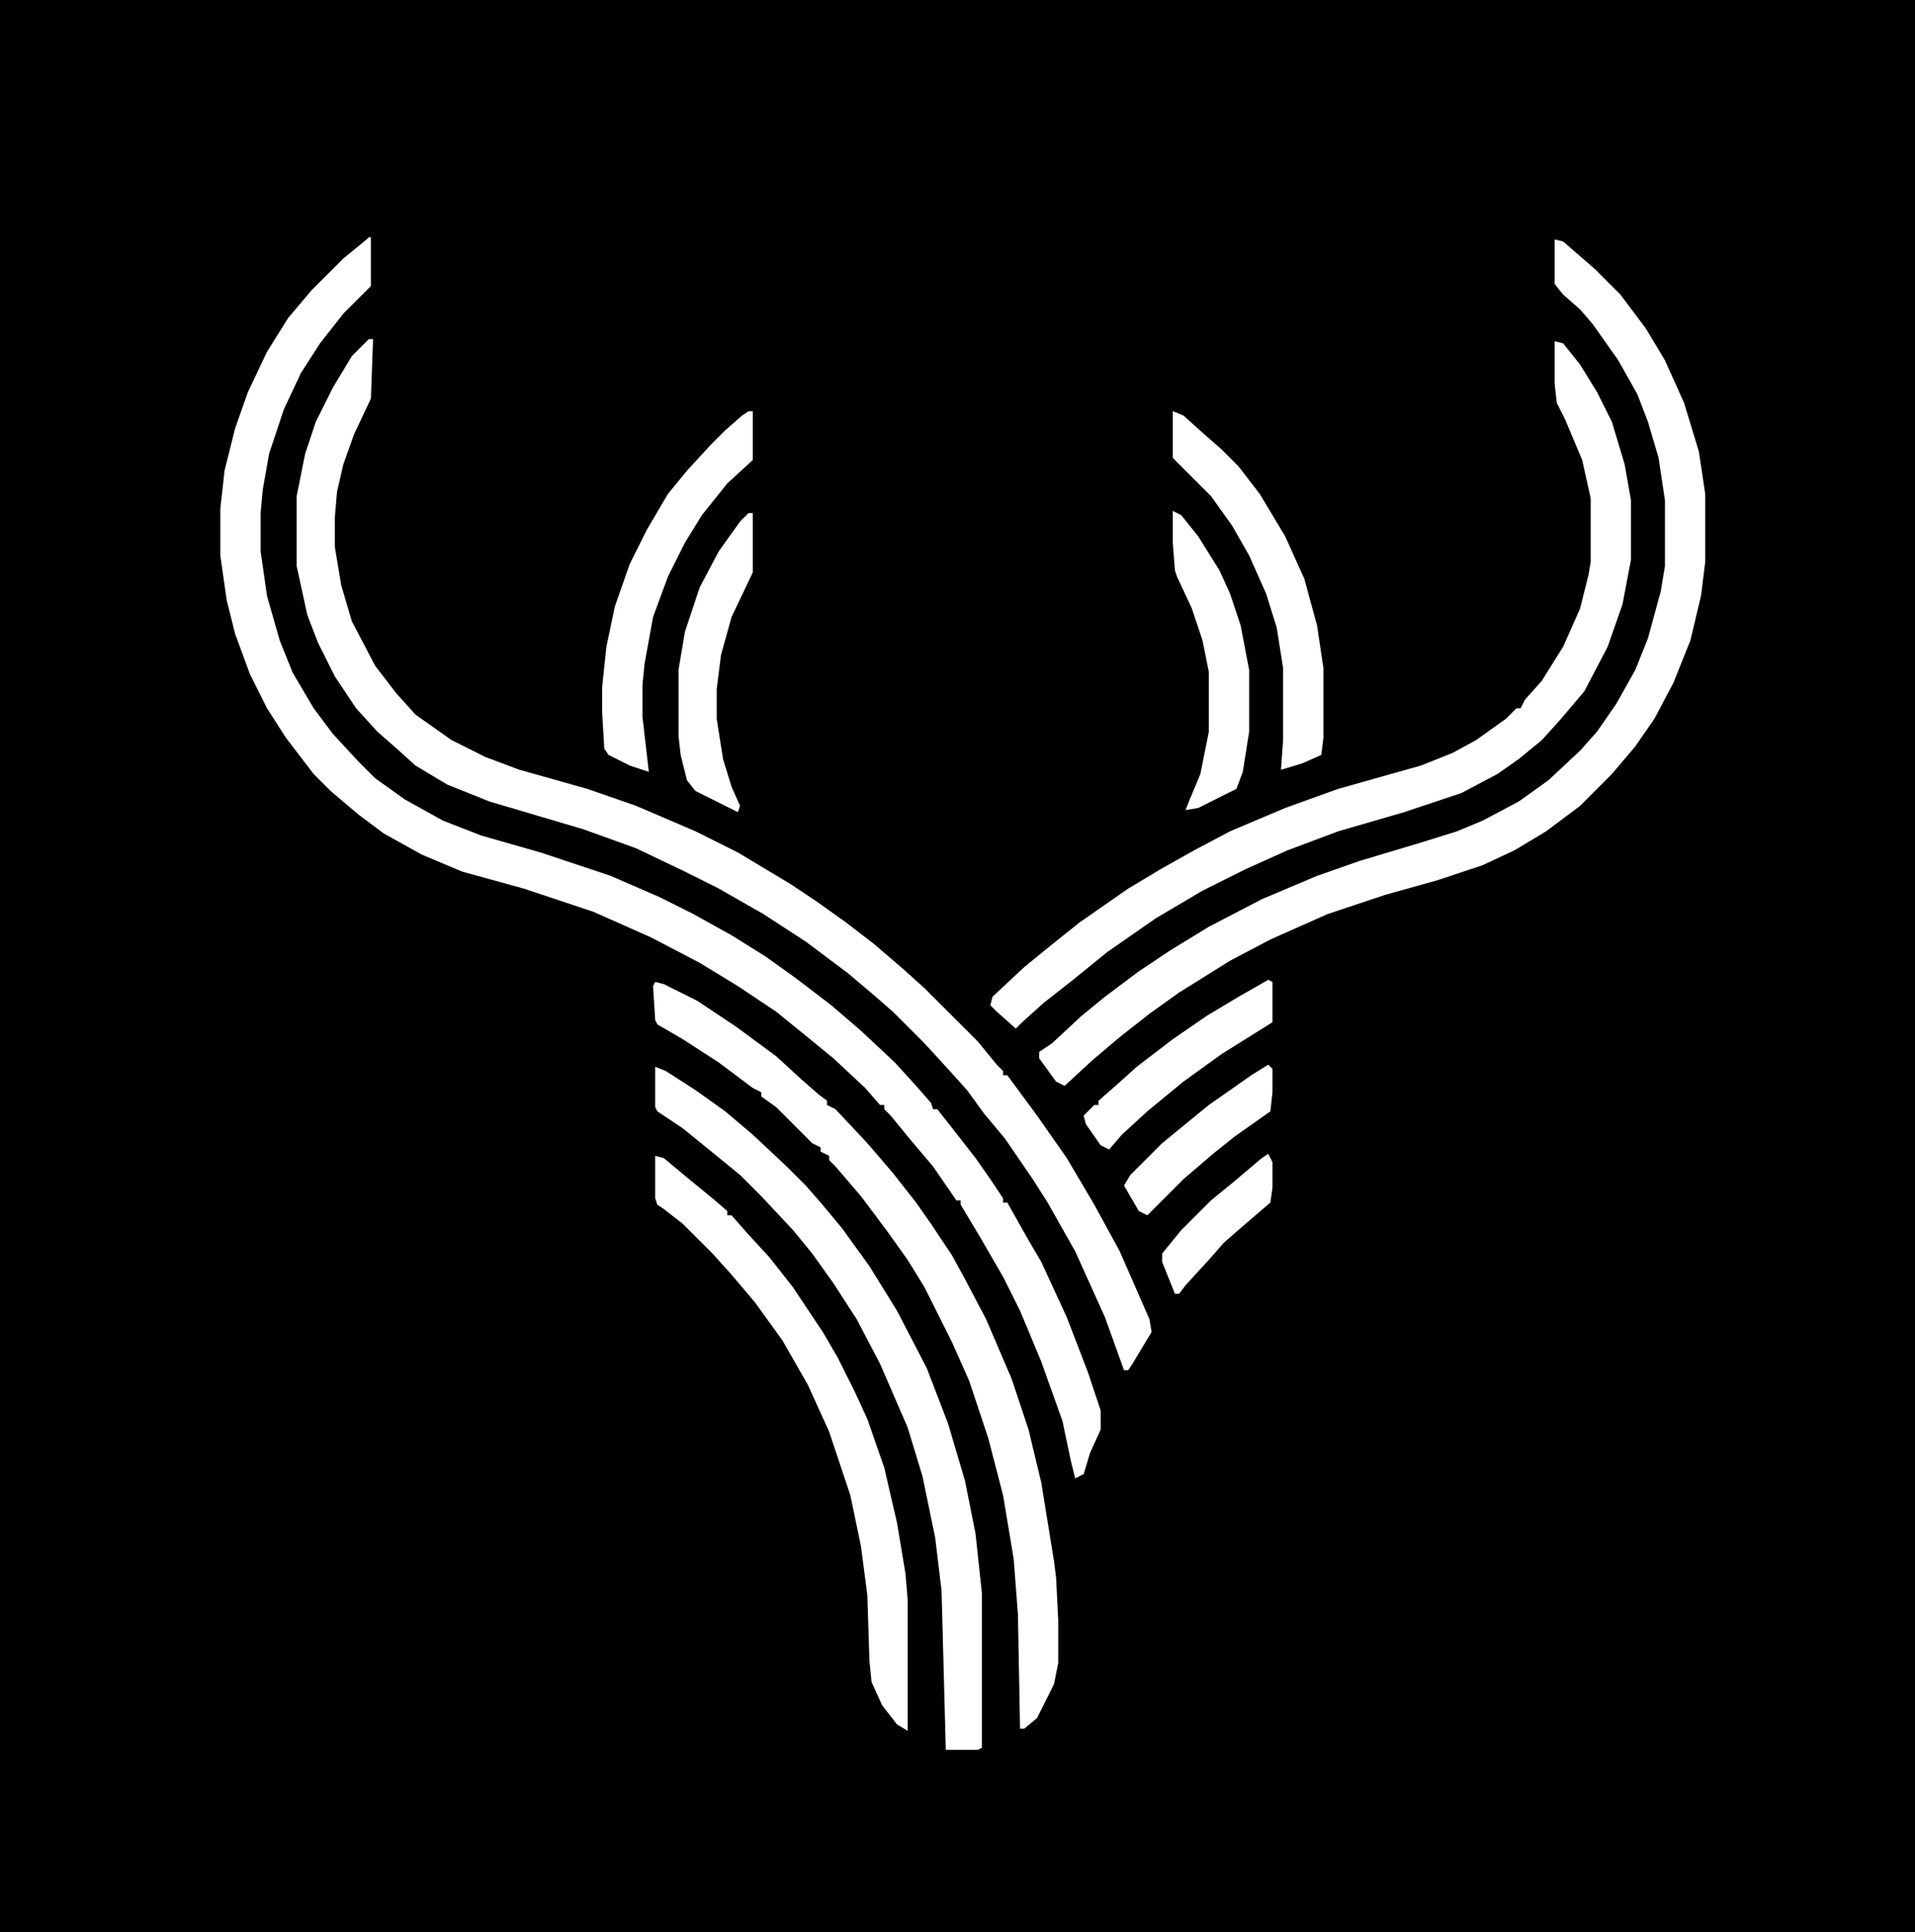 <svg width="113" height="114" viewBox="0 0 113 114" fill="none" xmlns="http://www.w3.org/2000/svg">
<path d="M0 0H113V114H0V0Z" fill="black"/>
<path d="M21.762 14H21.887V16.879L20.26 18.506L18.883 20.259L17.757 22.011L16.755 24.139L15.879 26.768L15.504 28.896L15.378 30.273V32.526L15.754 35.155L16.505 37.783L17.256 39.661L18.508 41.789L19.634 43.291L21.136 44.918L22.138 45.92L23.89 47.172L26.143 48.423L28.397 49.299L31.901 50.301L36.032 51.678L38.911 52.929L40.914 53.931L43.167 55.183L45.17 56.434L46.922 57.686L49.05 59.313L50.803 60.816L52.806 62.693L54.057 64.07L54.934 65.072L55.059 65.447H55.309L56.686 67.2L57.562 68.326L58.439 69.578L59.19 70.704V70.955H59.44L60.567 72.958L61.443 74.46L62.945 77.714L64.197 80.969L64.948 83.222V84.349L64.322 85.725L63.946 86.977L63.446 87.228L63.195 86.226L62.695 83.848L61.443 80.343L60.191 77.339L59.19 75.336L57.813 72.958L56.686 71.08V70.83H56.436L55.059 68.827L53.682 67.2L52.555 65.823L52.18 65.447V65.197H51.929L51.053 64.195L49.176 62.443L47.799 61.316L45.796 59.689L43.543 58.187L41.29 56.81L38.411 55.308L35.031 53.806L30.9 52.429L27.27 51.427L24.892 50.426L22.639 49.174L21.136 48.048L19.509 46.671L18.508 45.669L16.88 43.541L15.754 41.789L14.752 39.786L13.876 37.408L13.376 35.405L13 32.776V30.022L13.25 27.769L13.876 25.266L14.627 23.138L15.754 20.759L17.006 18.757L18.383 17.129L20.26 15.252L21.637 14.125L21.762 14Z" fill="white"/>
<path d="M21.762 20.008H22.013L21.887 23.513L20.886 25.641L20.26 27.394L19.885 29.021L19.759 30.523V32.276L20.135 34.529L20.761 36.657L22.138 39.285L23.39 40.913L24.516 42.164L26.644 43.667L28.647 44.668L30.65 45.419L34.655 46.546L37.534 47.547L41.039 49.049L43.543 50.301L46.672 52.178L48.174 53.18L49.927 54.432L51.554 55.683L53.306 57.185L54.558 58.312L57.688 61.441L58.814 62.818L59.19 63.194V63.444H59.44L61.193 65.823L62.945 68.326L64.572 71.08L66.074 73.834L67.827 77.839L67.952 78.591L66.825 80.468L66.575 80.844H66.325L65.198 77.714L63.446 73.834L61.818 70.955L60.942 69.578L59.315 67.2L58.063 65.697L57.062 64.32L55.935 63.069L54.558 61.567L52.681 59.689L51.679 58.813L50.052 57.436L47.548 55.558L45.045 53.931L42.416 52.429L40.413 51.427L37.534 50.05L34.405 48.924L28.897 47.297L26.394 46.295L24.516 45.169L23.264 44.042L22.263 43.166L21.011 41.789L19.759 39.911L18.758 37.908L18.132 36.281L17.506 33.402V29.271L18.007 26.768L18.633 24.89L19.634 22.887L20.761 21.01L21.762 20.008Z" fill="white"/>
<path d="M91.736 14.125L92.236 14.25L94.114 15.878L95.616 17.38L97.118 19.383L98.245 21.26L99.371 23.764L100.247 26.643L100.623 29.146V33.152L100.373 35.155L99.747 37.783L98.745 40.287L97.619 42.415L96.492 44.042L95.115 45.669L93.238 47.547L91.235 49.049L89.357 50.176L87.48 51.052L84.851 51.928L81.721 52.804L78.342 53.931L74.962 55.433L72.584 56.685L69.579 58.562L67.827 59.814L66.075 61.191L64.447 62.568L62.82 64.07L62.319 63.82L61.318 62.443V62.067L62.069 61.567L63.821 59.939L65.198 58.813L67.201 57.311L69.079 56.059L71.332 54.682L74.461 53.055L77.716 51.678L80.219 50.801L83.975 49.675L85.977 49.049L87.48 48.423L89.608 47.297L91.36 46.045L93.238 44.292L94.239 43.166L95.366 41.538L96.492 39.536L97.243 37.658L97.994 34.904L98.245 33.402V29.522L97.869 27.018L97.243 24.89L96.617 23.263L95.491 21.26L93.989 19.132L93.238 18.256L92.236 17.38L91.736 16.754V14.125Z" fill="white"/>
<path d="M91.735 20.134L92.236 20.259L93.237 21.511L94.239 23.138L95.115 24.89L95.866 27.394L96.241 29.522V33.027L95.741 35.655L94.865 38.159L93.488 40.788L92.111 42.415L90.984 43.666L89.607 44.793L88.355 45.669L86.227 46.796L82.848 47.922L78.967 49.049L75.963 50.176L73.46 51.302L70.956 52.554L68.202 54.181L65.323 56.184L63.32 57.811L61.568 59.188L60.316 60.315L59.941 60.69L58.814 59.689L58.438 59.313L58.564 58.813L60.441 57.06L61.818 55.934L63.696 54.432L66.575 52.429L68.453 51.302L70.455 50.176L72.583 49.049L75.838 47.672L78.967 46.545L83.849 45.169L85.727 44.418L87.104 43.666L88.856 42.415L89.482 41.789H89.732L89.983 41.288L90.984 40.162L92.236 38.159L93.237 35.906L93.738 33.903L93.863 33.152V29.396L93.362 27.143L92.361 24.765L91.86 23.764L91.735 22.637V20.134Z" fill="white"/>
<path d="M38.661 57.937L39.161 58.062L41.164 59.063L43.417 60.565L45.796 62.318L47.298 63.695L48.299 64.571L48.8 64.946V65.197L49.301 65.447L51.178 67.45L52.681 69.202L54.057 70.955L54.934 72.207L56.185 74.084L56.936 75.461L58.188 77.839L59.69 81.344L60.692 84.349L61.443 87.478L62.194 92.109L62.319 93.111L62.444 95.614V98.118L62.194 99.37L61.192 101.372L60.441 101.998H60.191L60.066 95.239L59.815 91.984L59.19 88.229L58.313 84.849L57.187 81.469L56.185 79.216L54.558 75.962L53.557 74.335L52.305 72.582L50.803 70.579L49.301 68.827L48.925 68.451V68.201L48.425 67.951V67.7L47.924 67.45L45.796 65.322L44.92 64.696V64.446L44.419 64.195L42.416 62.693L40.288 61.316L38.786 60.44L38.661 60.19L38.536 58.187L38.661 57.937Z" fill="white"/>
<path d="M38.661 62.944L39.287 63.194L41.039 64.32L42.792 65.572L44.419 66.949L46.422 68.827L47.549 69.953L48.425 70.955L49.677 72.457L51.304 74.71L52.931 77.339L54.684 80.719L55.935 83.973L56.937 87.353L57.563 90.482L57.938 93.987V103.125L57.688 103.25H55.81L55.56 93.862L55.184 90.733L54.433 87.102L53.557 84.223L51.93 80.468L50.553 77.84L49.176 75.712L47.924 73.959L46.797 72.582L44.92 70.579L43.668 69.328L42.291 68.201L40.288 66.574L38.786 65.572L38.661 65.322V62.944Z" fill="white"/>
<path d="M38.661 68.201L39.162 68.326L40.664 69.578L42.041 70.704L42.917 71.456V71.706H43.167L44.044 72.707L45.421 74.209L46.797 75.962L48.55 78.591L49.426 80.093L50.428 82.095L51.179 83.723L52.18 86.602L52.931 89.856L53.432 92.861L53.557 94.363V102.123L52.931 101.748L52.055 100.621L51.429 99.244L51.304 97.993L51.179 94.112L50.803 91.233L50.177 88.229L48.925 84.474L47.674 81.72L46.172 79.091L44.544 76.838L43.167 75.211L42.041 73.959L40.288 72.207L39.162 71.33L38.786 71.08L38.661 70.704V68.201Z" fill="white"/>
<path d="M69.204 24.264L69.829 24.515L71.081 25.641L72.083 26.518L73.084 27.519L74.336 29.146L75.838 31.65L76.965 34.153L77.716 36.907L78.091 39.411V43.541L77.966 44.543L76.839 45.044L75.588 45.419L75.713 43.667V39.411L75.337 37.032L74.711 35.029L73.71 32.776L72.709 31.024L71.457 29.271L69.204 27.018V24.264Z" fill="white"/>
<path d="M44.169 24.264H44.419V27.143L42.917 28.52L41.415 30.398L40.414 32.025L39.412 34.028L38.536 36.406L38.035 39.16L37.91 40.412V42.29L38.286 45.544L37.159 45.169L35.907 44.543L35.657 44.167L35.532 42.039V40.537L35.782 38.159L36.283 35.781L37.159 33.277L38.16 31.274L39.412 29.146L40.539 27.769L41.916 26.267L42.792 25.391L43.793 24.515L44.169 24.264Z" fill="white"/>
<path d="M69.204 30.148L69.704 30.398L70.706 31.65L71.957 33.653L72.583 35.029L73.209 36.907L73.71 39.536V43.166L73.334 45.544L72.959 46.545L70.706 47.672L69.955 47.797L70.205 47.171L70.831 45.669L71.332 43.166V39.661L70.956 37.783L70.33 35.906L69.454 34.028L69.329 33.653L69.204 32.025V30.148Z" fill="white"/>
<path d="M44.169 30.273H44.419V33.778L43.167 36.406L42.542 38.66L42.291 40.662V42.415L42.667 44.793L43.167 46.42L43.668 47.547L43.543 47.922L41.039 46.671L40.539 46.045L40.163 44.543L40.038 43.416V39.536L40.414 37.283L41.29 34.654L42.416 32.526L43.668 30.773L44.169 30.273Z" fill="white"/>
<path d="M74.837 57.811L75.087 57.937V60.315L72.083 62.193L69.829 63.82L67.701 65.572L66.199 66.949L65.448 67.825L64.948 67.575L64.072 66.323L63.946 65.823L64.572 65.197H64.823V64.946L65.824 64.07L67.076 62.944L69.204 61.316L71.207 59.939L73.084 58.813L74.837 57.811Z" fill="white"/>
<path d="M74.837 62.818L75.087 63.069V64.446L74.962 65.572L72.834 67.074L71.582 68.076L69.83 69.578L67.702 71.706L67.201 71.456L66.325 69.953L66.7 69.328L68.578 67.45L71.332 65.197L73.835 63.444L74.837 62.818Z" fill="white"/>
<path d="M74.836 68.076L75.087 68.576V70.079L74.962 70.955L73.209 72.457L72.208 73.333L71.332 74.334L69.955 75.837L69.579 76.337H69.329L68.578 74.46V73.959L69.704 72.582L71.457 70.829L72.834 69.703L74.461 68.326L74.836 68.076Z" fill="white"/>
</svg>
